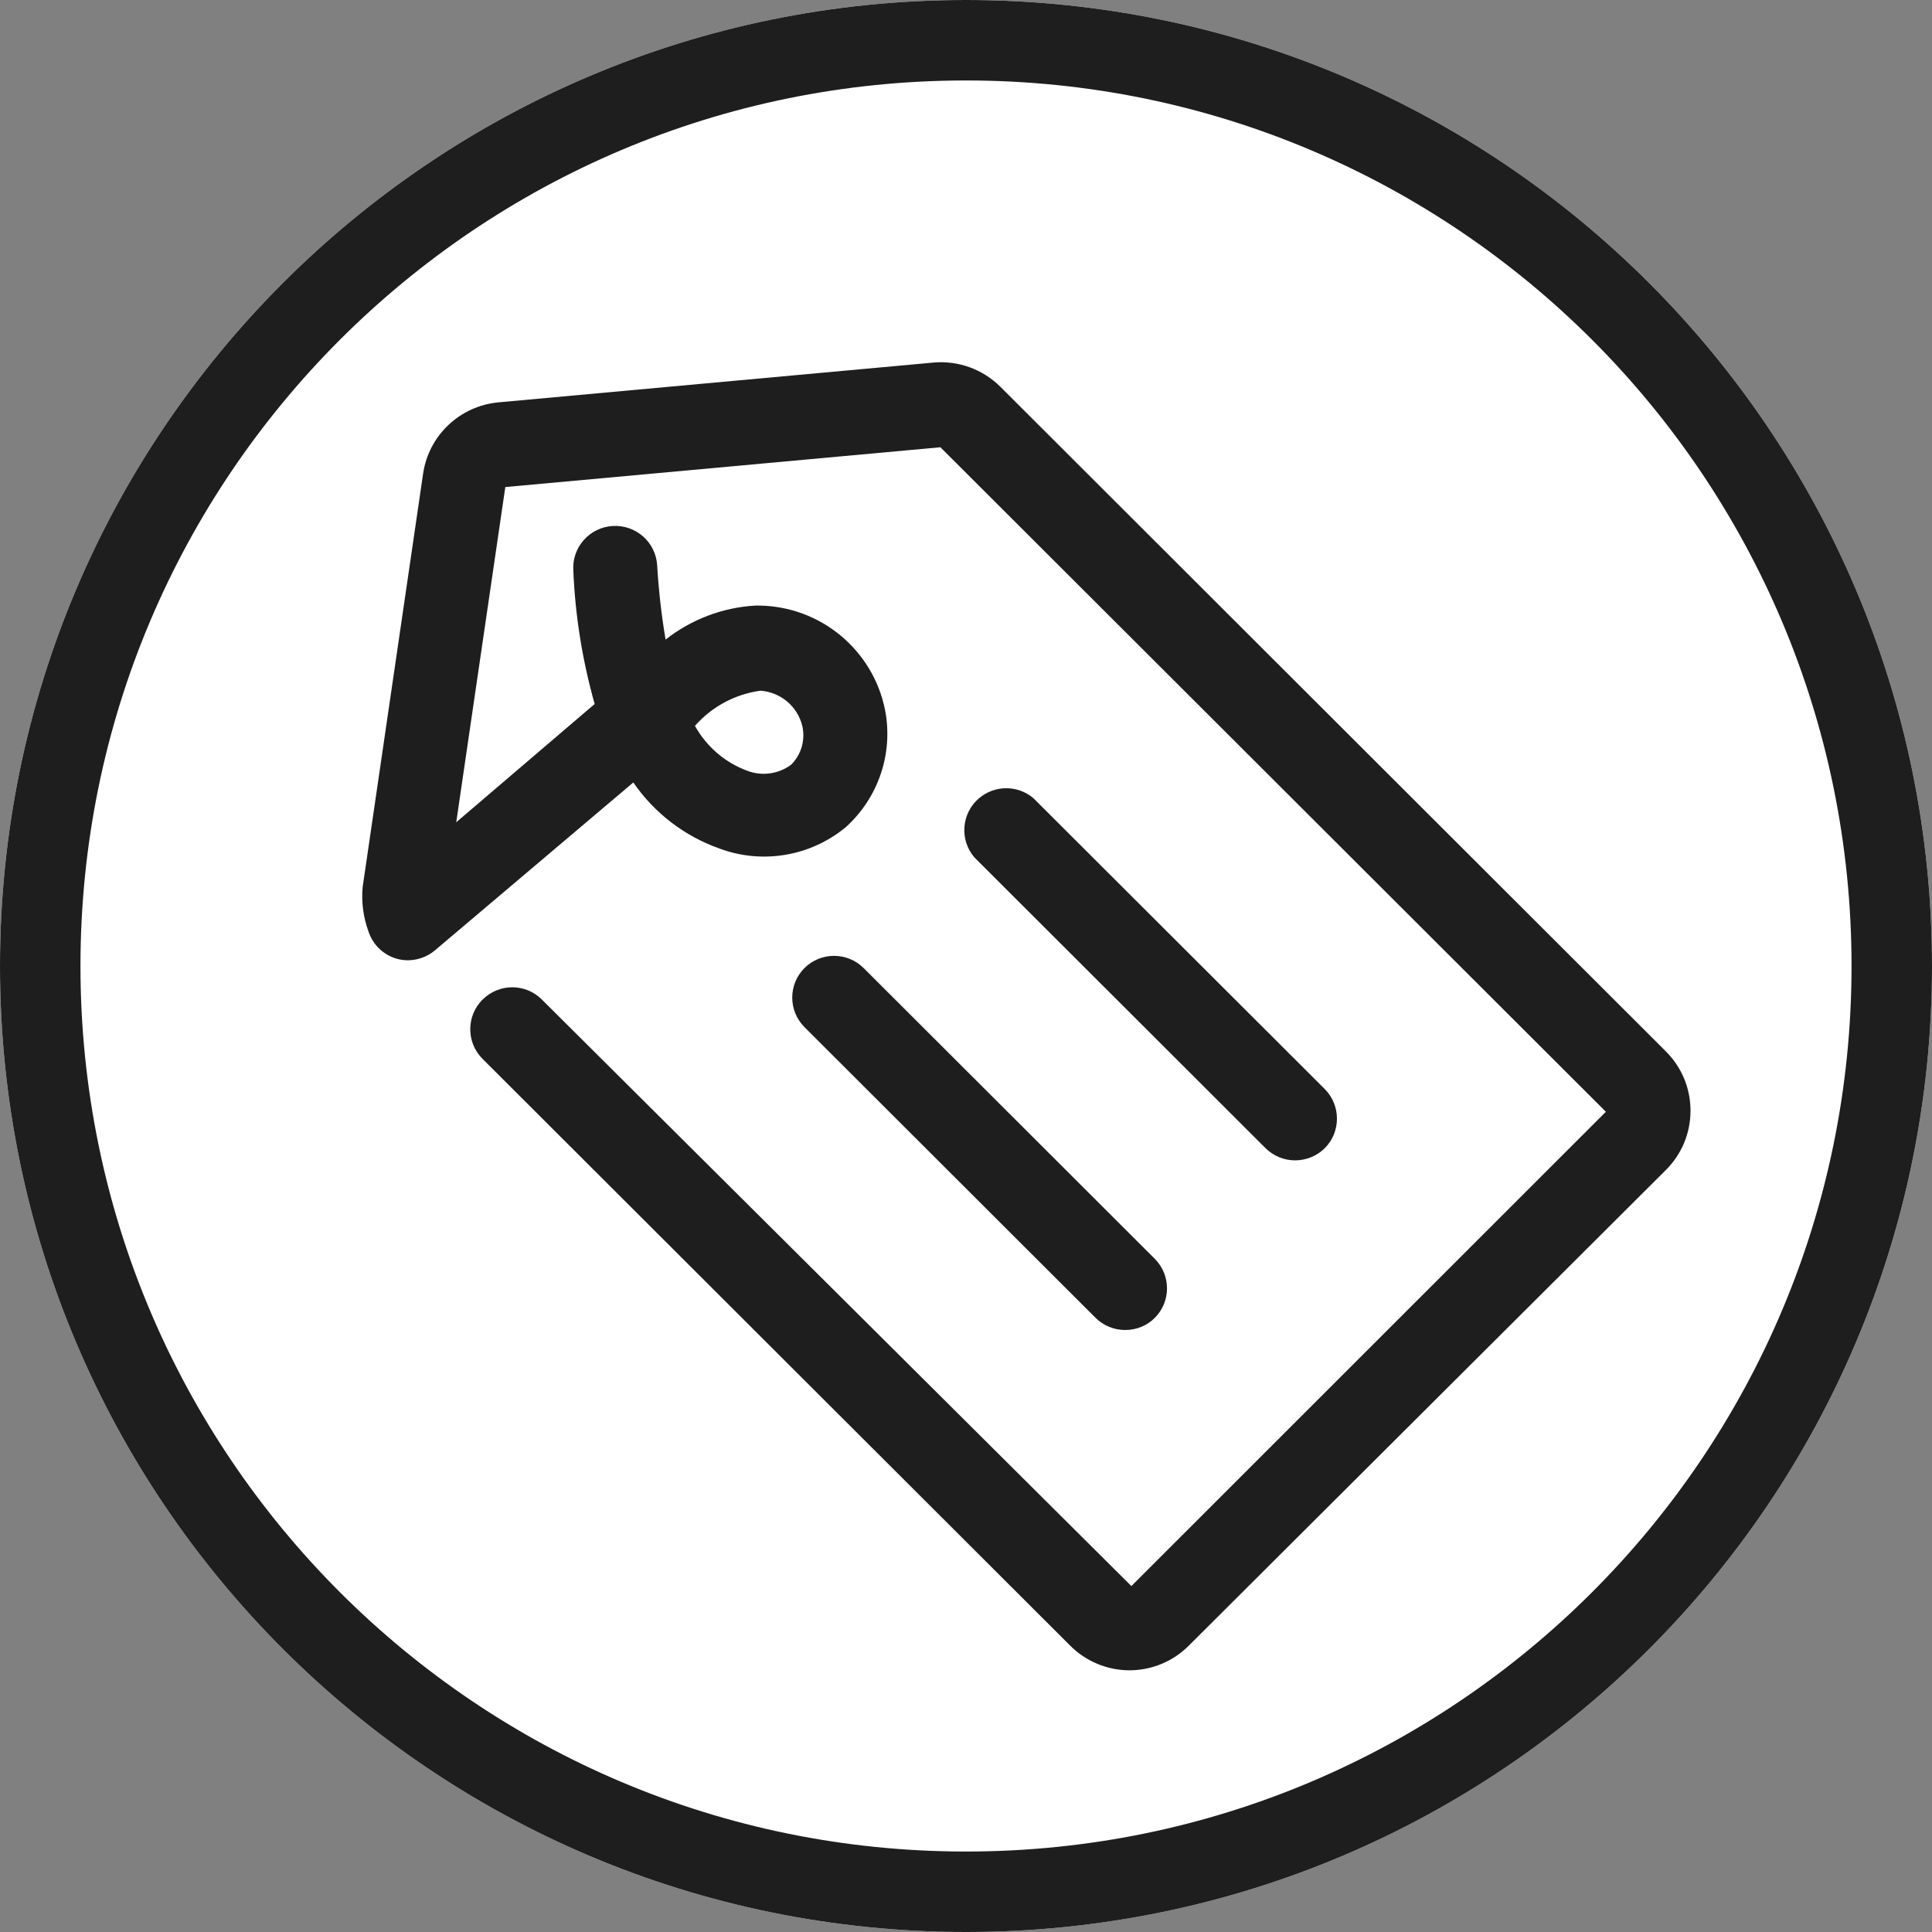 <svg width="100%" height="100%" viewBox="0 0 20 20" fill="none" xmlns="http://www.w3.org/2000/svg">
<rect x="0" y="0" width="20" height="20" fill="#808080" stroke="none"/>
<path d="M0 10C0 4.477 4.477 0 10 0C15.523 0 20 4.477 20 10C20 15.523 15.523 20 10 20C4.477 20 0 15.523 0 10Z" fill="white"/>
<path fill-rule="evenodd" clip-rule="evenodd" d="M10 20C4.477 20 0 15.523 0 10C0 4.477 4.477 0 10 0C15.523 0 20 4.477 20 10C20 15.523 15.523 20 10 20ZM10 0.833C4.938 0.833 0.833 4.937 0.833 10C0.833 15.063 4.938 19.167 10 19.167C15.062 19.167 19.167 15.063 19.167 10C19.167 4.937 15.062 0.833 10 0.833Z" fill="#1E1E1E"/>
<path fill-rule="evenodd" clip-rule="evenodd" d="M11.694 17.291C11.463 17.291 11.241 17.199 11.078 17.035L4.997 10.963C4.826 10.794 4.825 10.519 4.994 10.349C4.995 10.348 4.996 10.347 4.997 10.347C5.166 10.178 5.44 10.178 5.609 10.347L11.712 16.419L16.624 11.509L9.735 4.63L5.231 5.042L4.723 8.512L6.069 7.362L6.156 7.288C6.029 6.837 5.954 6.373 5.935 5.905C5.92 5.665 6.103 5.459 6.343 5.445C6.583 5.431 6.789 5.613 6.803 5.853C6.818 6.11 6.847 6.366 6.89 6.621C7.157 6.411 7.482 6.288 7.82 6.269H7.859C8.494 6.277 9.037 6.727 9.162 7.349C9.249 7.798 9.094 8.258 8.754 8.564C8.39 8.864 7.893 8.949 7.451 8.785C7.087 8.657 6.774 8.417 6.556 8.1L4.506 9.835C4.397 9.928 4.249 9.963 4.111 9.926C3.971 9.887 3.86 9.781 3.815 9.644C3.761 9.497 3.74 9.34 3.754 9.184L4.38 4.903C4.438 4.506 4.762 4.201 5.162 4.165L9.666 3.753C9.922 3.731 10.175 3.823 10.357 4.005L17.245 10.884C17.585 11.223 17.585 11.772 17.246 12.111C17.246 12.111 17.246 12.111 17.245 12.112L12.307 17.035C12.145 17.198 11.925 17.29 11.694 17.291ZM7.194 7.514C7.313 7.728 7.504 7.893 7.733 7.978C7.885 8.037 8.057 8.014 8.189 7.917C8.294 7.813 8.338 7.663 8.306 7.518C8.258 7.314 8.082 7.165 7.872 7.15C7.61 7.186 7.369 7.315 7.194 7.514Z" fill="#1E1E1E"/>
<path fill-rule="evenodd" clip-rule="evenodd" d="M11.65 13.768C11.535 13.769 11.424 13.724 11.342 13.643L8.328 10.633C8.159 10.463 8.159 10.19 8.328 10.021C8.497 9.853 8.771 9.853 8.94 10.021L11.954 13.031C12.123 13.2 12.123 13.474 11.954 13.643C11.874 13.723 11.764 13.768 11.65 13.768Z" fill="#1E1E1E"/>
<path fill-rule="evenodd" clip-rule="evenodd" d="M13.41 12.012C13.294 12.013 13.183 11.967 13.101 11.886L10.087 8.876C9.931 8.694 9.952 8.42 10.134 8.264C10.297 8.125 10.537 8.125 10.699 8.264L13.714 11.274C13.882 11.444 13.882 11.717 13.714 11.886C13.633 11.966 13.523 12.011 13.41 12.012Z" fill="#1E1E1E"/>
</svg>
